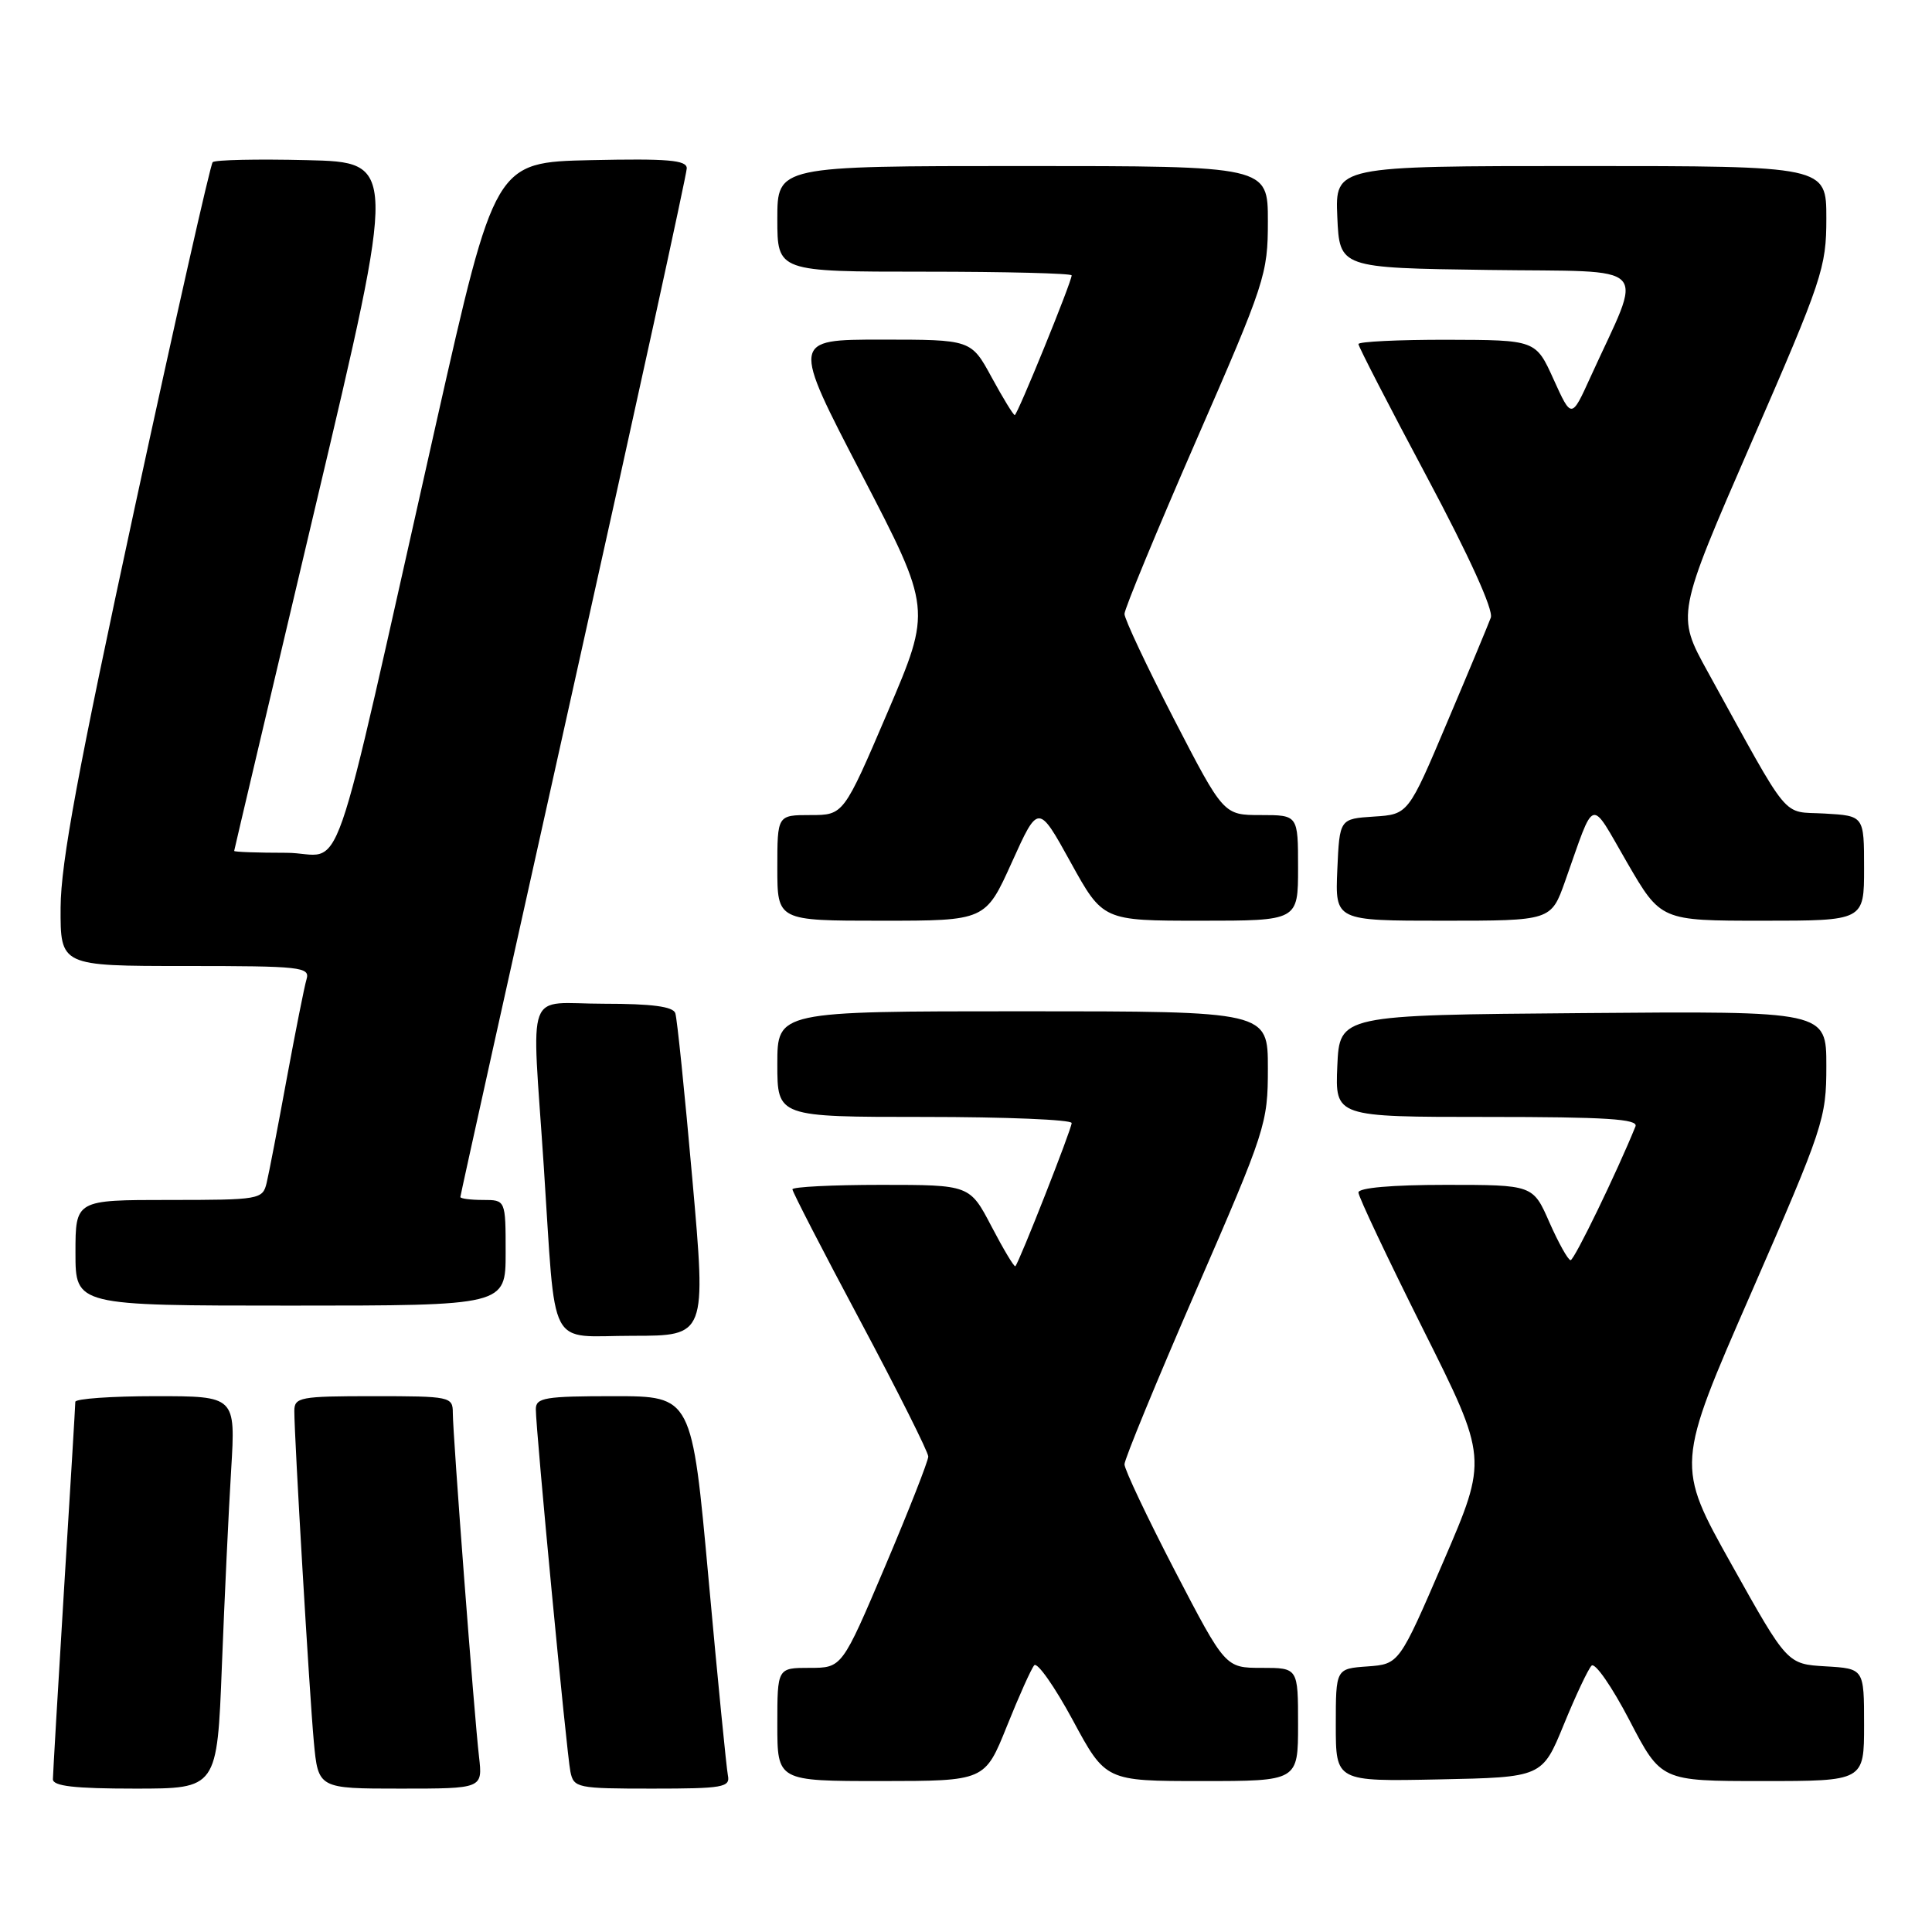 <?xml version="1.0" encoding="UTF-8" standalone="no"?>
<!DOCTYPE svg PUBLIC "-//W3C//DTD SVG 1.1//EN" "http://www.w3.org/Graphics/SVG/1.1/DTD/svg11.dtd" >
<svg xmlns="http://www.w3.org/2000/svg" xmlns:xlink="http://www.w3.org/1999/xlink" version="1.1" viewBox="0 0 256 256">
 <g >
 <path fill="currentColor"
d=" M 29.40 220.75 C 29.75 211.81 30.30 200.11 30.63 194.75 C 31.22 185.00 31.22 185.00 20.61 185.00 C 14.77 185.00 9.99 185.34 9.98 185.75 C 9.98 186.16 9.31 197.30 8.49 210.50 C 7.68 223.70 7.02 235.06 7.01 235.75 C 7.00 236.67 9.84 237.00 17.89 237.00 C 28.77 237.00 28.77 237.00 29.40 220.75 Z  M 63.47 232.75 C 62.83 227.26 60.00 190.09 60.00 187.21 C 60.00 185.07 59.66 185.00 49.50 185.00 C 39.73 185.00 39.00 185.14 39.00 186.97 C 39.00 190.54 41.00 224.38 41.58 230.75 C 42.16 237.00 42.16 237.00 53.06 237.00 C 63.96 237.00 63.96 237.00 63.47 232.75 Z  M 96.45 235.25 C 96.26 234.29 95.10 222.59 93.89 209.25 C 91.68 185.00 91.68 185.00 81.34 185.00 C 72.23 185.00 71.00 185.20 71.00 186.72 C 71.00 189.52 75.08 232.30 75.58 234.75 C 76.02 236.91 76.46 237.00 86.43 237.00 C 95.79 237.00 96.78 236.83 96.45 235.25 Z  M 133.41 228.75 C 135.01 224.76 136.64 221.12 137.04 220.66 C 137.44 220.20 139.74 223.47 142.14 227.91 C 146.50 236.00 146.50 236.00 159.25 236.00 C 172.00 236.00 172.00 236.00 172.00 228.50 C 172.00 221.00 172.00 221.00 167.18 221.00 C 162.37 221.00 162.37 221.00 155.68 208.14 C 152.01 201.06 149.00 194.71 149.00 194.03 C 149.00 193.35 153.28 182.96 158.50 170.95 C 167.73 149.72 168.00 148.89 168.00 141.55 C 168.00 134.00 168.00 134.00 135.50 134.00 C 103.00 134.00 103.00 134.00 103.00 141.00 C 103.00 148.00 103.00 148.00 122.50 148.00 C 133.22 148.00 142.00 148.36 142.00 148.81 C 142.00 149.59 135.07 167.22 134.54 167.78 C 134.39 167.93 132.98 165.57 131.39 162.53 C 128.50 157.00 128.50 157.00 116.75 157.00 C 110.29 157.00 105.00 157.27 105.00 157.59 C 105.00 157.92 109.05 165.78 114.00 175.05 C 118.95 184.33 123.00 192.41 123.00 193.00 C 123.00 193.58 120.43 200.13 117.29 207.53 C 111.57 221.00 111.57 221.00 107.29 221.00 C 103.00 221.00 103.00 221.00 103.00 228.50 C 103.00 236.00 103.00 236.00 116.75 236.00 C 130.50 235.99 130.50 235.99 133.41 228.75 Z  M 207.21 228.52 C 208.78 224.68 210.44 221.16 210.89 220.71 C 211.35 220.25 213.60 223.51 215.91 227.94 C 220.10 236.00 220.10 236.00 233.55 236.00 C 247.00 236.00 247.00 236.00 247.00 228.55 C 247.00 221.10 247.00 221.10 241.91 220.80 C 236.82 220.50 236.82 220.50 229.45 207.32 C 222.07 194.13 222.07 194.13 232.04 171.32 C 241.64 149.31 242.00 148.24 242.00 141.24 C 242.00 133.97 242.00 133.97 209.75 134.24 C 177.50 134.50 177.50 134.50 177.20 141.25 C 176.91 148.00 176.91 148.00 197.06 148.00 C 212.79 148.00 217.10 148.27 216.71 149.25 C 214.25 155.32 208.59 167.00 208.11 166.98 C 207.77 166.96 206.52 164.71 205.31 161.98 C 203.13 157.00 203.13 157.00 191.56 157.00 C 184.44 157.00 180.00 157.39 180.00 158.01 C 180.00 158.57 183.86 166.72 188.57 176.14 C 197.14 193.26 197.14 193.26 191.27 206.88 C 185.40 220.50 185.40 220.50 181.20 220.81 C 177.00 221.11 177.00 221.11 177.00 228.59 C 177.00 236.06 177.00 236.06 190.67 235.78 C 204.35 235.50 204.35 235.50 207.21 228.52 Z  M 91.74 156.25 C 90.73 144.84 89.72 134.94 89.48 134.25 C 89.19 133.37 86.36 133.00 80.03 133.00 C 69.44 133.00 70.45 130.27 72.05 154.50 C 73.70 179.48 72.40 177.00 83.84 177.00 C 93.58 177.00 93.58 177.00 91.74 156.25 Z  M 67.00 166.00 C 67.00 159.00 67.00 159.00 64.00 159.00 C 62.35 159.00 61.00 158.82 61.00 158.61 C 61.00 158.39 67.75 127.94 76.00 90.93 C 84.25 53.93 91.00 23.05 91.00 22.30 C 91.00 21.21 88.47 21.00 78.29 21.22 C 65.59 21.50 65.59 21.50 57.81 56.00 C 43.29 120.38 45.86 113.00 37.92 113.00 C 34.12 113.00 31.01 112.89 31.03 112.75 C 31.04 112.61 35.90 92.03 41.82 67.00 C 52.59 21.50 52.59 21.50 40.66 21.22 C 34.10 21.06 28.48 21.18 28.18 21.49 C 27.88 21.79 23.23 42.39 17.85 67.27 C 10.33 102.06 8.06 114.29 8.03 120.25 C 8.00 128.00 8.00 128.00 24.57 128.00 C 39.88 128.00 41.10 128.13 40.62 129.75 C 40.33 130.71 39.15 136.68 37.98 143.00 C 36.82 149.32 35.63 155.51 35.33 156.75 C 34.80 158.93 34.41 159.00 22.39 159.00 C 10.00 159.00 10.00 159.00 10.00 166.00 C 10.00 173.00 10.00 173.00 38.50 173.00 C 67.00 173.00 67.00 173.00 67.00 166.00 Z  M 134.08 114.25 C 137.58 106.50 137.58 106.50 141.86 114.25 C 146.14 122.00 146.14 122.00 159.07 122.00 C 172.00 122.00 172.00 122.00 172.00 115.00 C 172.00 108.00 172.00 108.00 167.06 108.00 C 162.13 108.00 162.13 108.00 155.56 95.29 C 151.95 88.29 149.00 82.02 149.00 81.35 C 149.00 80.68 153.28 70.34 158.50 58.37 C 167.65 37.42 168.00 36.34 168.00 29.31 C 168.00 22.00 168.00 22.00 135.50 22.00 C 103.00 22.00 103.00 22.00 103.00 29.00 C 103.00 36.00 103.00 36.00 122.50 36.00 C 133.22 36.00 142.00 36.22 142.00 36.49 C 142.00 37.35 134.81 55.00 134.46 55.00 C 134.27 55.00 132.90 52.75 131.40 50.00 C 128.68 45.00 128.68 45.00 116.79 45.00 C 104.89 45.00 104.89 45.00 114.17 62.85 C 123.45 80.71 123.45 80.71 117.62 94.35 C 111.78 108.00 111.78 108.00 107.39 108.00 C 103.00 108.00 103.00 108.00 103.00 115.00 C 103.00 122.00 103.00 122.00 116.79 122.00 C 130.58 122.00 130.58 122.00 134.08 114.25 Z  M 207.39 116.75 C 211.42 105.38 210.58 105.63 215.59 114.28 C 220.07 122.00 220.07 122.00 233.53 122.00 C 247.00 122.00 247.00 122.00 247.00 115.05 C 247.00 108.10 247.00 108.10 241.79 107.80 C 235.94 107.46 237.49 109.34 226.27 88.99 C 222.13 81.48 222.13 81.48 232.06 58.66 C 241.49 37.01 242.00 35.47 242.00 28.92 C 242.00 22.00 242.00 22.00 209.45 22.00 C 176.91 22.00 176.91 22.00 177.20 28.75 C 177.50 35.50 177.50 35.50 197.21 35.77 C 219.33 36.08 217.80 34.46 210.73 50.00 C 208.23 55.50 208.23 55.50 205.86 50.27 C 203.50 45.05 203.50 45.05 191.75 45.02 C 185.29 45.01 180.00 45.27 180.00 45.59 C 180.00 45.92 184.08 53.84 189.07 63.19 C 194.68 73.71 197.91 80.82 197.54 81.84 C 197.20 82.76 194.61 88.99 191.76 95.70 C 186.60 107.91 186.60 107.91 182.05 108.20 C 177.50 108.50 177.50 108.50 177.20 115.25 C 176.91 122.00 176.91 122.00 191.22 122.00 C 205.53 122.00 205.53 122.00 207.39 116.75 Z "/>
</g>
</svg>